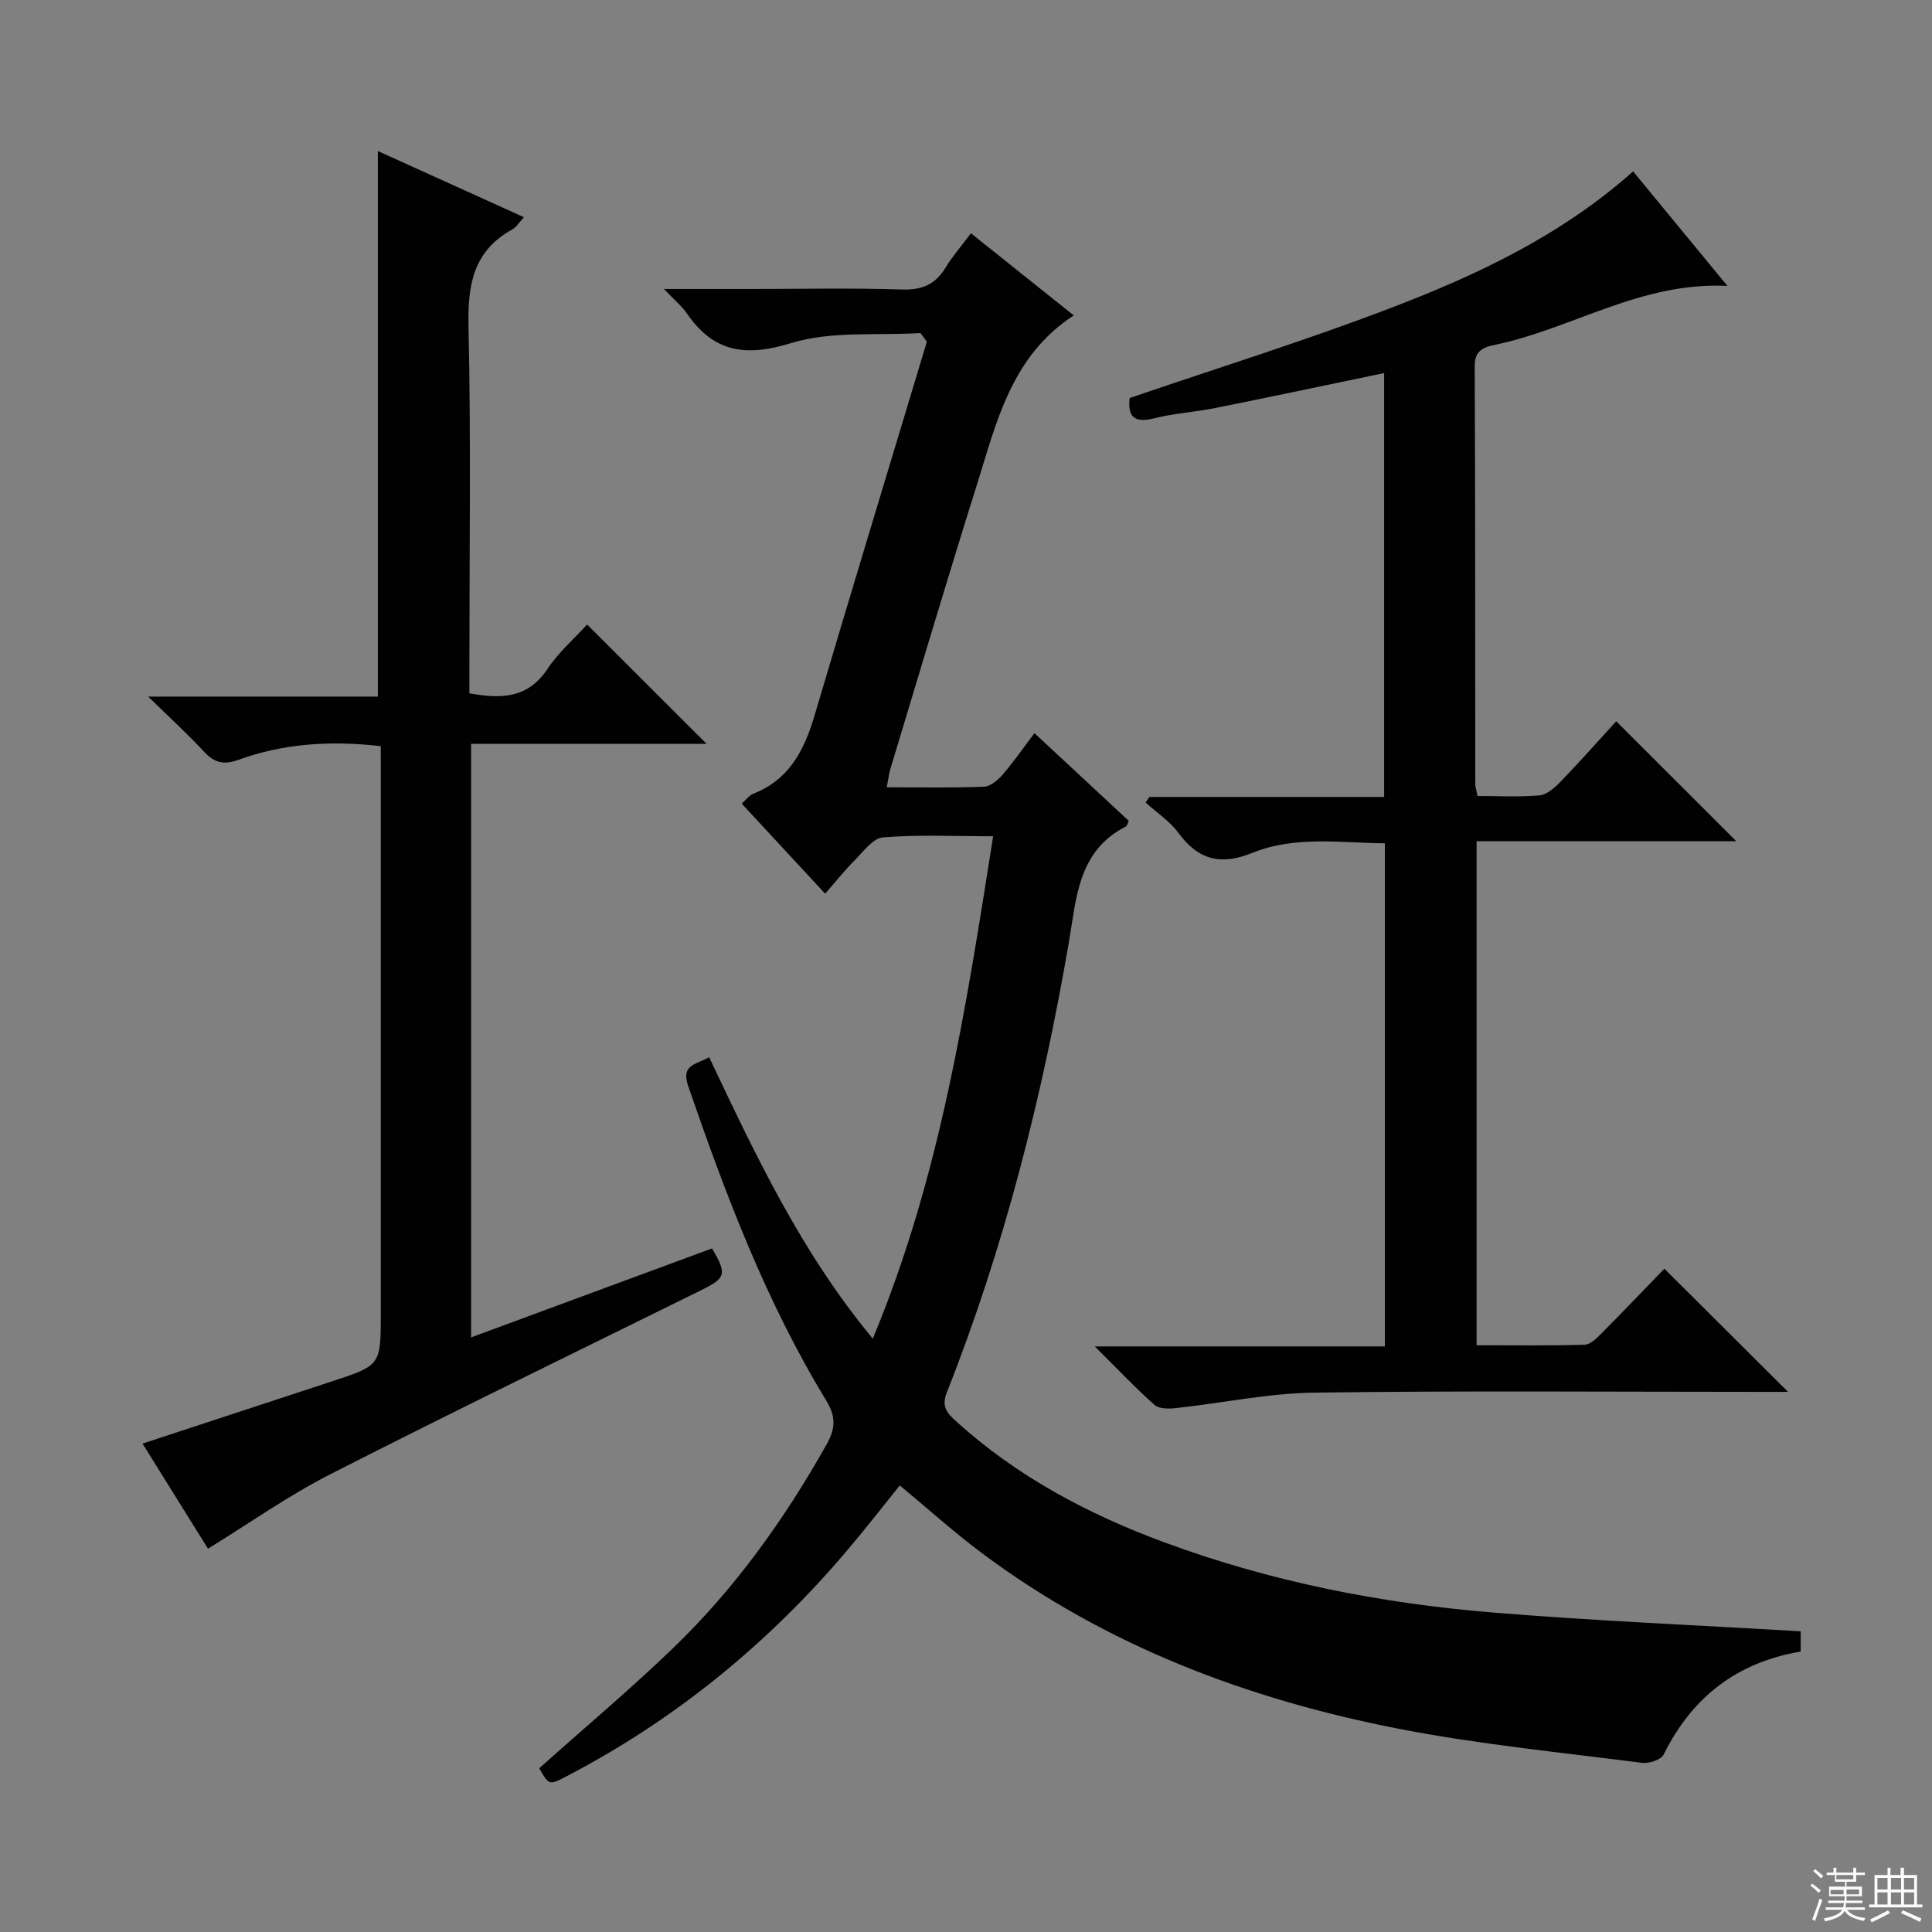 <svg enable-background="new 0 0 400 400" viewBox="0 0 400 400" xmlns="http://www.w3.org/2000/svg"><rect x="0" y="0" width="400" height="400" fill="#808080" stroke="none"/><g fill="#010102"><path d="m372.81 337.75v4.19c-13.19 2.22-22.49 9.43-28.37 21.32-.53 1.08-3.03 1.9-4.47 1.72-16.79-2.17-33.69-3.81-50.28-7.04-31.29-6.09-60.72-17.16-86.51-36.47-5.72-4.28-11.04-9.08-16.89-13.93-3.46 4.29-6.97 8.81-10.66 13.18-16.41 19.42-35.72 35.26-58.31 47.03-3.64 1.9-3.65 1.88-5.68-1.65 9.32-8.33 18.86-16.34 27.8-24.96 12.78-12.32 23.02-26.66 31.72-42.13 1.85-3.29 1.92-5.75-.11-9.07-12.44-20.4-20.82-42.6-28.57-65.09-1.57-4.54 1.76-4.44 4.34-5.97 9.55 20.14 18.97 40.29 33.88 58.27 14.02-33.61 19.29-68.46 24.92-104.01-8 0-15.45-.37-22.82.23-2.13.18-4.14 3.06-5.99 4.9-2 1.99-3.76 4.23-5.97 6.76-6.09-6.57-11.59-12.5-17.28-18.65.96-.84 1.58-1.73 2.42-2.06 7.37-2.89 10.5-8.91 12.62-16.05 7.66-25.87 15.52-51.69 23.3-77.53-.44-.59-.88-1.18-1.32-1.78-8.98.55-18.45-.49-26.81 2.08-9.47 2.91-16 1.9-21.55-6.13-1.09-1.57-2.63-2.83-4.76-5.08h18.26c10.33 0 20.67-.23 30.99.11 4.15.14 6.92-1.02 9.04-4.51 1.44-2.37 3.3-4.5 5.27-7.13 7.26 5.8 14.22 11.35 21.29 17-13.02 8.5-16.02 22.25-20.12 35.28-6.12 19.46-11.92 39.03-17.83 58.56-.33 1.1-.45 2.26-.76 3.86 6.86 0 13.49.14 20.11-.12 1.34-.05 2.88-1.36 3.87-2.5 2.26-2.61 4.23-5.47 6.59-8.59 6.78 6.31 13.19 12.27 19.53 18.16-.3.62-.37 1.04-.59 1.16-10.03 5.11-10.25 14.99-11.85 24.22-5.49 31.78-13.34 62.93-25.23 92.96-1.15 2.9.02 4.24 1.81 5.87 12.62 11.48 27.34 19.3 43.23 25.17 21.97 8.12 44.74 12.62 67.97 14.52 21.01 1.73 42.09 2.61 63.77 3.9z"/><path d="m237.95 165h48.62c0-29.47 0-58.51 0-87.76-11.63 2.42-23.26 4.89-34.92 7.23-4.22.85-8.58 1.09-12.75 2.15-4.44 1.13-5.4-.76-5.02-4.21 18.17-6.22 36.35-11.87 54.09-18.66 17.86-6.83 35.19-14.96 50.15-28.26 6.32 7.67 12.58 15.27 19.52 23.7-17.97-.88-32.16 8.89-48.11 12.2-2.31.48-4.22 1.12-4.21 4.41.14 28.83.09 57.65.12 86.48 0 .64.22 1.27.46 2.52 4.31 0 8.6.25 12.84-.13 1.53-.14 3.16-1.59 4.35-2.82 4.01-4.16 7.85-8.5 11.53-12.52 8.34 8.33 16.32 16.31 24.86 24.84-17.96 0-35.72 0-53.77 0v104.35c7.54 0 14.96.11 22.38-.11 1.22-.04 2.55-1.42 3.57-2.44 4.44-4.46 8.79-9.02 12.93-13.3 8.68 8.65 16.79 16.73 25.6 25.5-2.21 0-3.91 0-5.61 0-30.83 0-61.66-.26-92.48.16-9.55.13-19.07 2.16-28.61 3.2-1.48.16-3.51.19-4.46-.66-3.95-3.5-7.59-7.36-12.38-12.11h60.07c0-34.97 0-69.23 0-104.16-9.19-.08-18.55-1.61-27.38 1.96-6.55 2.65-11.2 1.54-15.35-4.1-1.79-2.45-4.5-4.22-6.8-6.3.27-.39.52-.77.76-1.16z"/><path d="m78.83 154.48c-10.45-1.19-20.13-.55-29.48 2.84-2.93 1.06-4.91.67-7.04-1.62-3.38-3.66-7.08-7.03-11.63-11.48h47.55c0-37.89 0-75.09 0-112.95 10.06 4.56 19.95 9.04 30.24 13.7-1.07 1.16-1.59 2.09-2.38 2.52-8.12 4.45-9.28 11.5-9.09 20.13.52 23.48.18 46.98.18 70.47v5.45c6.64 1.21 12.1 1.05 16.14-5.01 2.36-3.54 5.7-6.44 8.24-9.23 8.33 8.32 16.46 16.45 24.73 24.7-15.97 0-32.18 0-48.75 0v122.89c16.79-6.2 33.36-12.32 49.88-18.42 3.15 5.36 2.88 6.12-2.31 8.68-25.6 12.64-51.29 25.11-76.73 38.08-8.69 4.43-16.73 10.13-25.32 15.41-4.26-6.84-8.78-14.1-13.55-21.76 13.5-4.44 26.38-8.66 39.26-12.9 10.07-3.31 10.07-3.32 10.07-14.1 0-36.99 0-73.97 0-110.96-.01-2-.01-3.99-.01-6.44z"/></g><path d="m374.8 390.4.4-.4c.7.5 1.3 1 1.8 1.4l-.5.5c-.5-.6-1.1-1.1-1.7-1.5zm1 7.3-.6-.3c.5-1.4 1.1-2.8 1.5-4.3.2.1.4.2.6.3-.5 1.3-1 2.8-1.5 4.3zm-.4-10.3.4-.4c.4.3 1 .8 1.7 1.4l-.5.5c-.4-.5-1-1-1.6-1.5zm2.5.3h1.7v-1h.6v1h3.5v-1h.6v1h1.8v.5h-1.8v1.4h-2v1h3.2v2h-3.2v.9h3.3v.5h-3.4c0 .3-.1.6-.1.9h4v.5h-3.7c.7.9 1.9 1.5 3.8 1.7-.1.2-.2.4-.3.6-2.1-.4-3.5-1.1-4-2.1-.4 1-1.8 1.7-4 2.2-.1-.2-.2-.4-.3-.6 2.1-.4 3.4-1 3.8-1.8h-3.4v-.5h3.6c.1-.3.1-.6.2-.9h-3.3v-.5h3.4c0-.3 0-.6 0-.9h-3.2v-2h3.3v-1h-2.1v-1.4h-1.7v-.5zm1.1 3.5v1h2.7c0-.3 0-.4 0-.4 0-.1 0-.2 0-.2 0-.1 0-.2 0-.3h-2.7zm1.2-3v.9h3.5v-.9zm4.7 3h-2.6v.6.4h2.6z" fill="#fbfcfa"/><path d="m393.6 386.7h.6v1.5h2.7v6.1h1.1v.6h-11v-.6h1.1v-6.1h2.7v-1.5h.6v1.5h2.1v-1.5zm-2.7 8.8.4.6c-1.2.6-2.5 1.3-3.8 1.9-.1-.2-.2-.4-.3-.6 1.2-.6 2.5-1.2 3.7-1.9zm-2.2-6.7v2.4h2.1v-2.4zm0 3v2.5h2.1v-2.5zm2.8-3v2.4h2.1v-2.4zm0 3v2.5h2.1v-2.5zm6 6.1c-1.4-.7-2.7-1.3-3.9-1.8l.3-.6c1.5.6 2.7 1.2 3.9 1.7zm-1.2-9.1h-2.1v2.4h2.1zm-2.1 3v2.5h2.1v-2.5z" fill="#fbfcfa"/></svg>